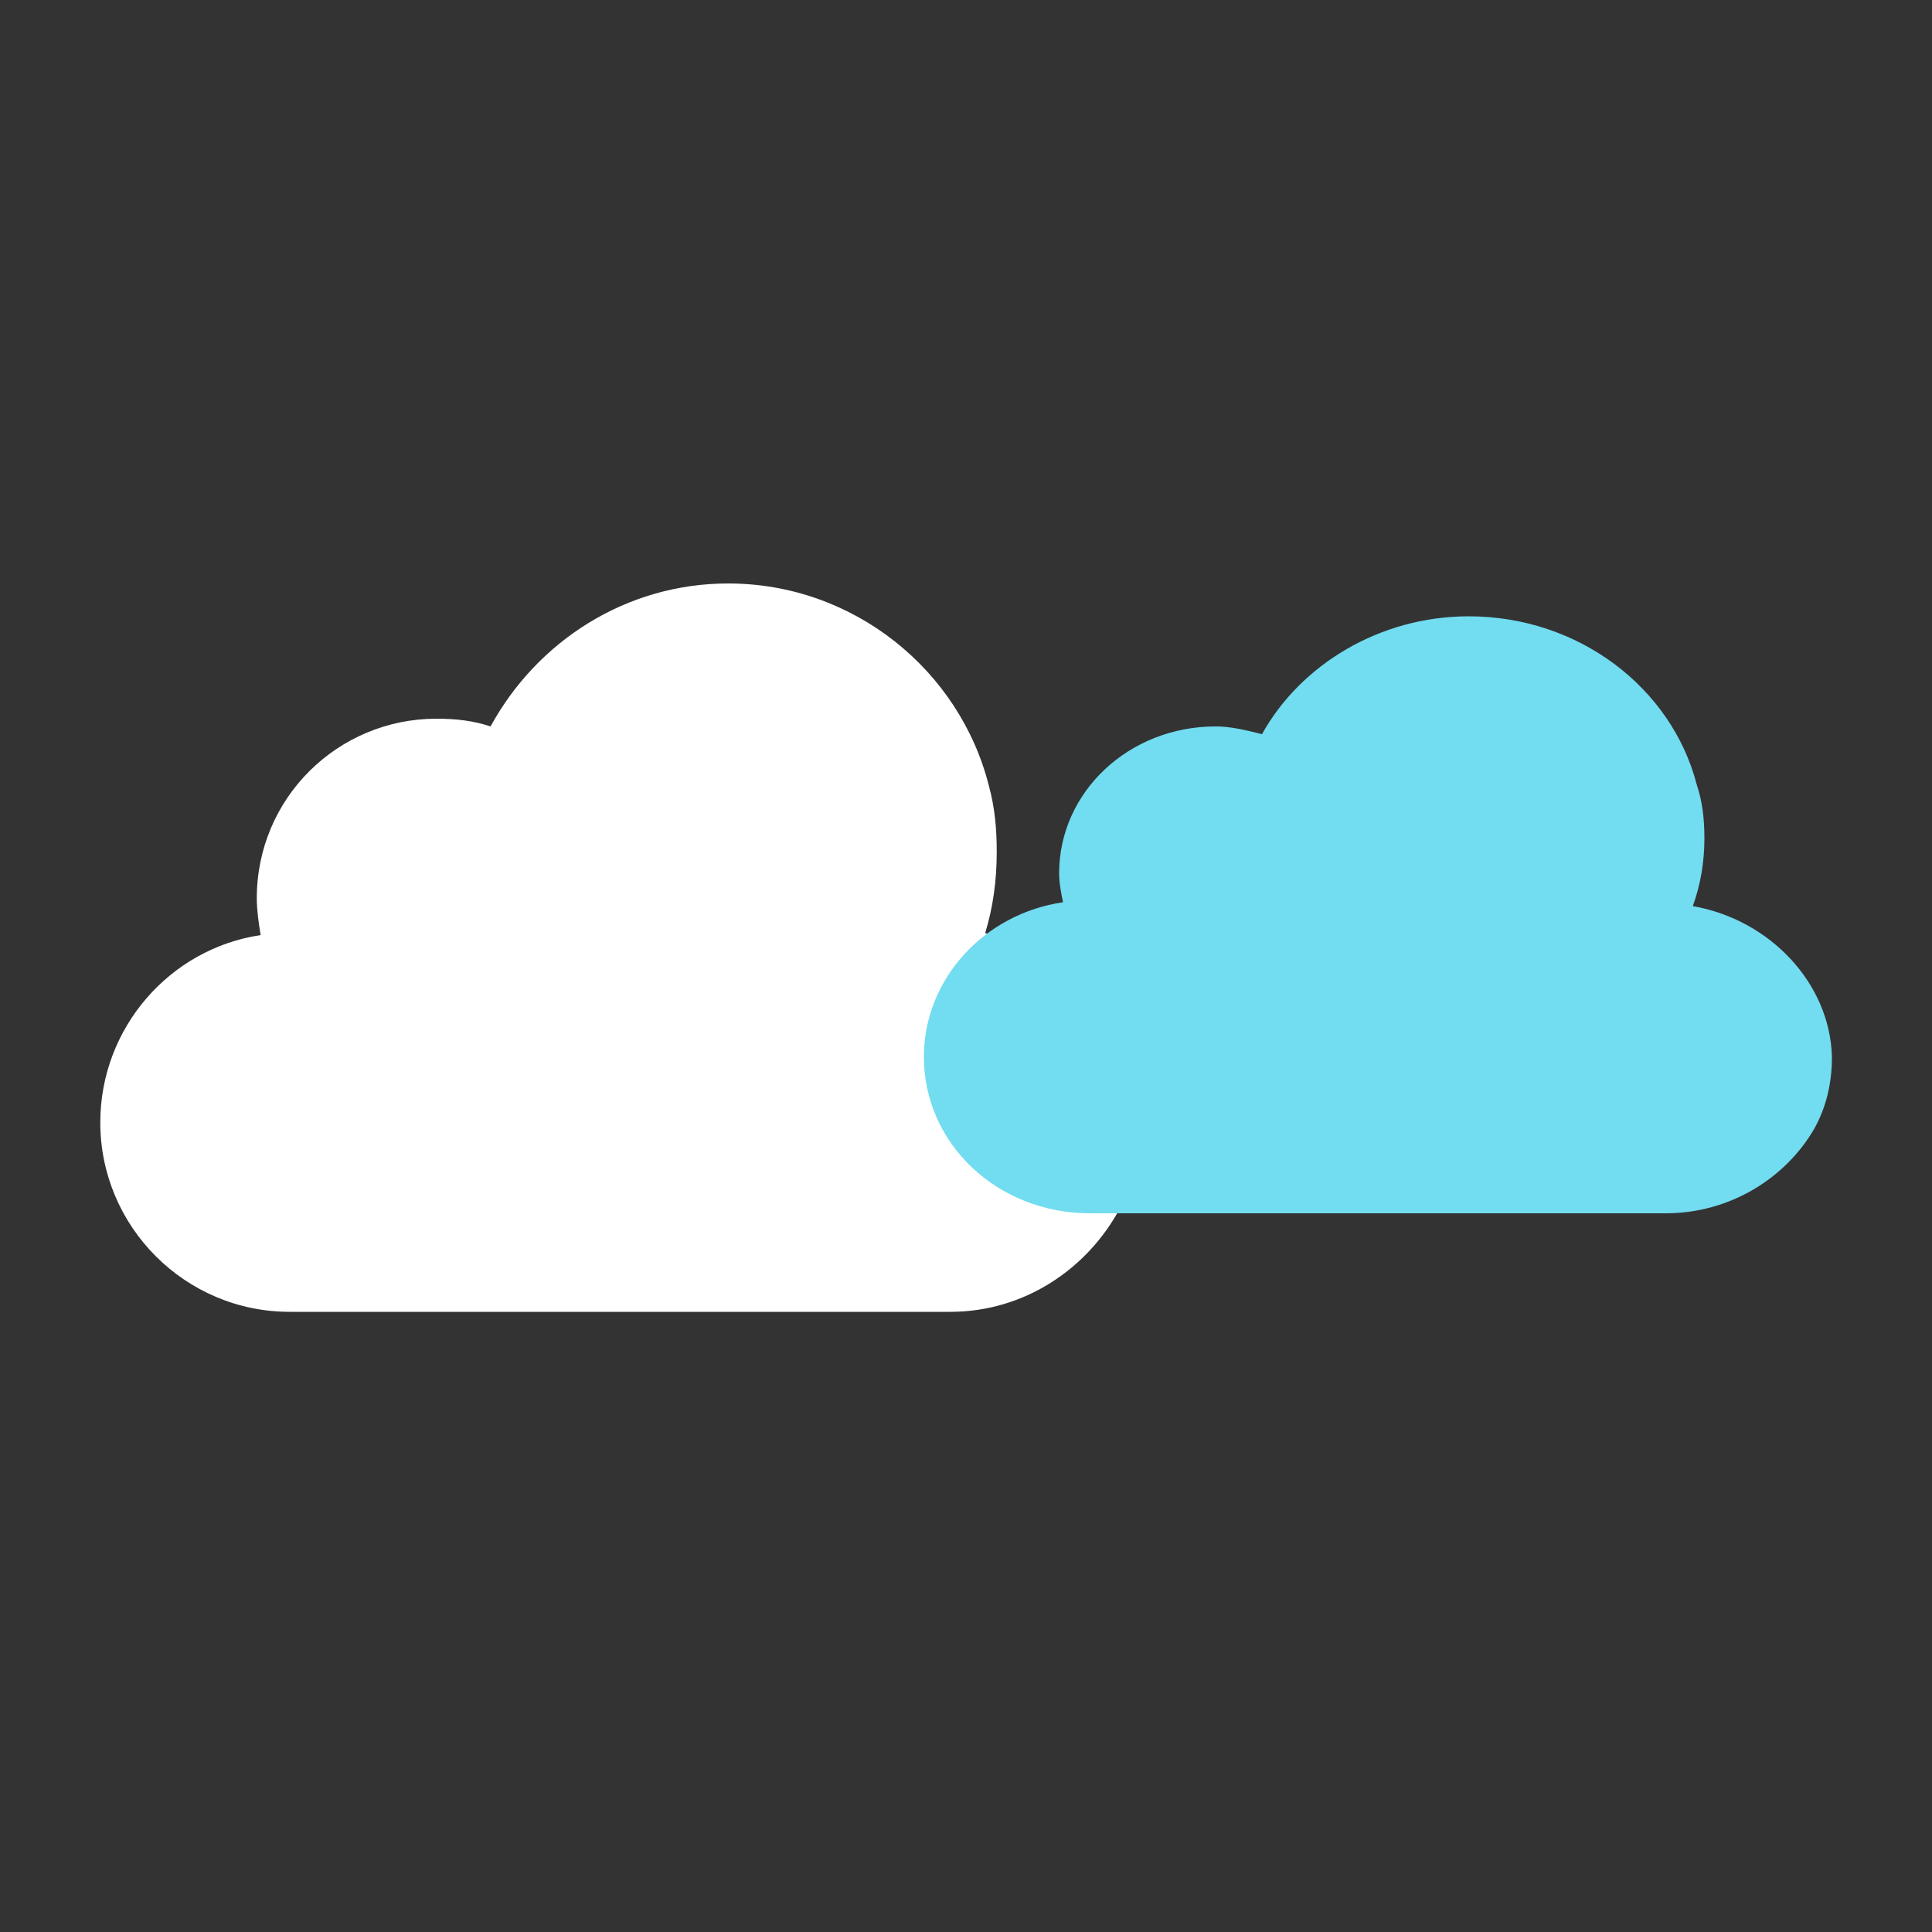 <svg id="evXhrPJezaY1" xmlns="http://www.w3.org/2000/svg" xmlns:xlink="http://www.w3.org/1999/xlink" viewBox="0 0 100 100" shape-rendering="geometricPrecision" text-rendering="geometricPrecision">
<rect x="0" y="0" width="100" height="100" fill="#333333" stroke="none"/>
<style><![CDATA[
#evXhrPJezaY2_to {animation: evXhrPJezaY2_to__to 2500ms linear infinite normal forwards}@keyframes evXhrPJezaY2_to__to { 0% {transform: translate(50.005px,49.05px)} 20% {transform: translate(55.185px,49.05px)} 40% {transform: translate(50.005px,49.05px)} 60% {transform: translate(44.815px,49.05px)} 80% {transform: translate(50.005px,49.05px)} 100% {transform: translate(55.185px,49.05px)}}
]]></style>
<g id="evXhrPJezaY2_to" transform="translate(50.005,49.05)"><g transform="translate(-49.692,-49.05)"><g transform="translate(0 18)"><path d="M53.2,30.3c.4-1.3.6-2.7.6-4.2c0-1.2-.1-2.3-.4-3.4-1.5-6-7-10.5-13.5-10.5-5.3,0-9.9,3-12.3,7.4-.9-.3-1.8-.4-2.8-.4-5.1,0-9.3,4.1-9.3,9.3c0,.6.1,1.3.2,1.9-4.7.7-8.3,4.8-8.3,9.7c0,5.4,4.4,9.8,9.8,9.8h34.2c3.8,0,7.1-2.2,8.8-5.4.7-1.3,1.1-2.9,1.1-4.5.1-4.8-3.5-8.9-8.1-9.7Z" transform="translate(-2.522 0)" fill="#fff"/><g><path d="M84.9,28.9c.4-1.1.6-2.3.6-3.5c0-1-.1-1.9-.4-2.8-1.3-5-6.1-8.7-11.8-8.7-4.6,0-8.7,2.5-10.7,6.1-.8-.2-1.6-.4-2.4-.4-4.5,0-8.1,3.4-8.1,7.6c0,.5.1,1,.2,1.5-4.1.6-7.2,4-7.2,8c0,4.5,3.8,8.1,8.6,8.1h29.8c3.3,0,6.2-1.8,7.7-4.4.6-1.1.9-2.3.9-3.7-.1-3.8-3.2-7.1-7.2-7.8Z" transform="translate(2.407 0)" fill="#72dcf0"/></g></g></g></g></svg>
